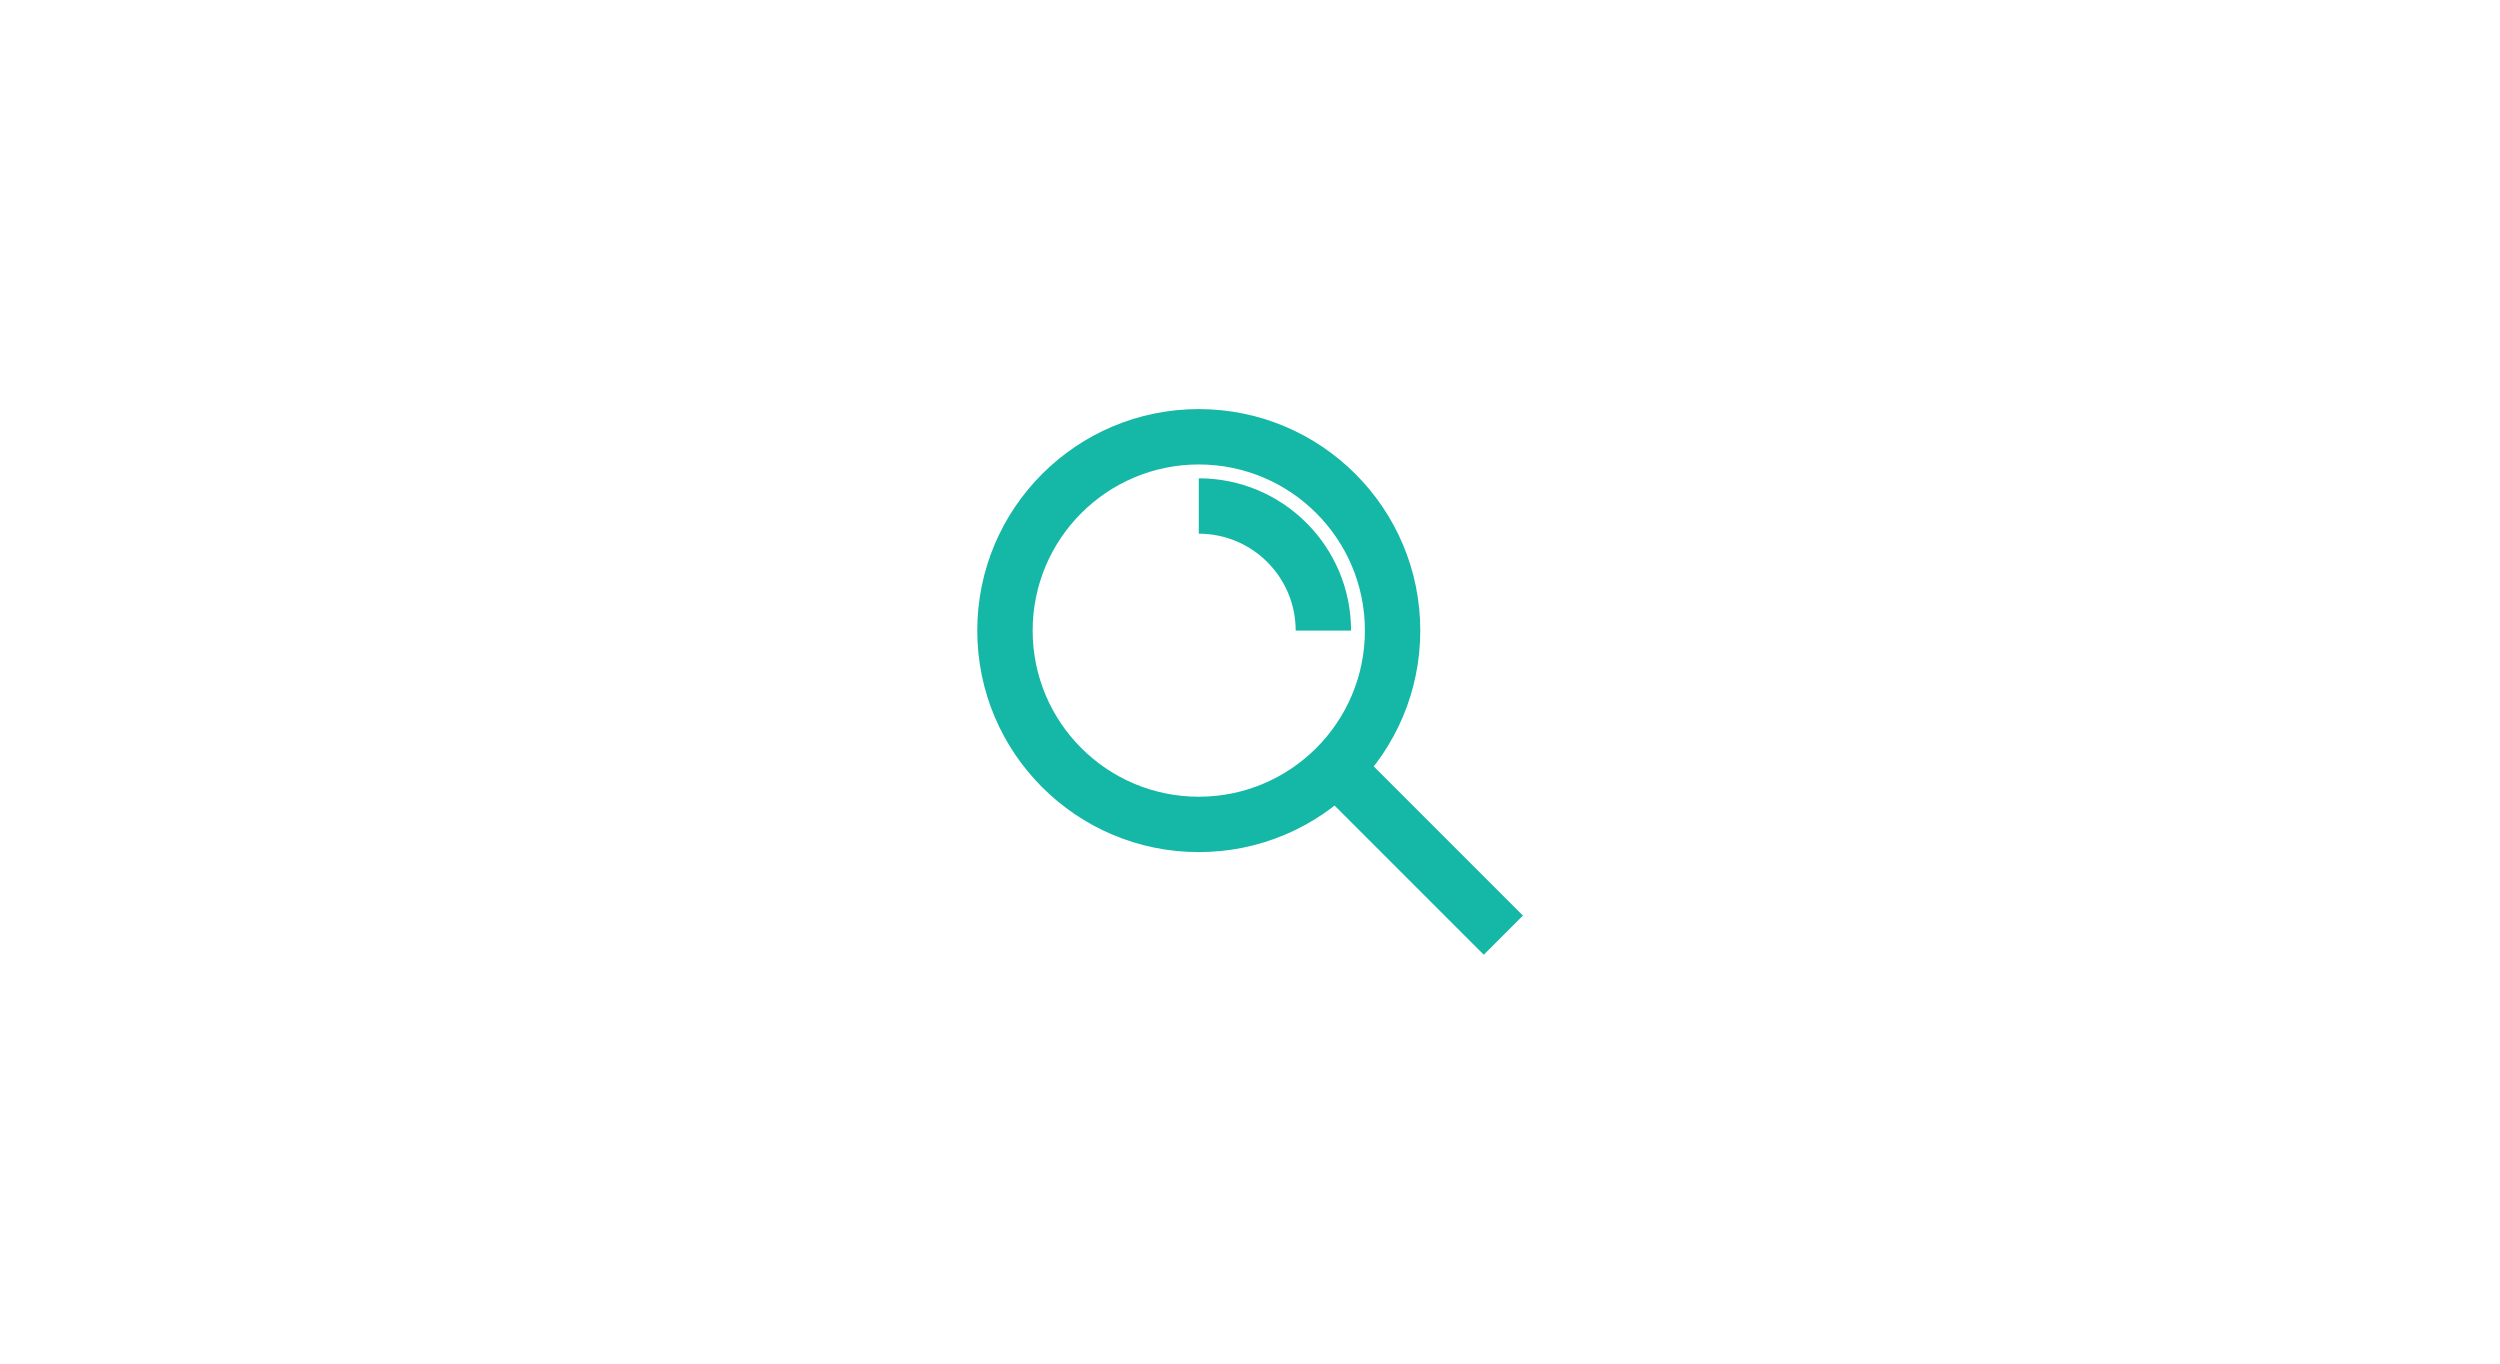 <svg xmlns="http://www.w3.org/2000/svg" xmlns:xlink="http://www.w3.org/1999/xlink" width="1980" zoomAndPan="magnify" viewBox="0 0 1485 810" height="1080" preserveAspectRatio="xMidYMid meet" version="1.0"><defs><clipPath id="7252a72f72"><path d="M 580.5 243 L 844 243 L 844 507 L 580.5 507 Z M 580.5 243 " clip-rule="nonzero"/></clipPath><clipPath id="0199892549"><path d="M 782 445 L 904.5 445 L 904.5 567 L 782 567 Z M 782 445 " clip-rule="nonzero"/></clipPath></defs><g clip-path="url(#7252a72f72)"><path fill="#15b8a6" d="M 712.074 275.895 C 657.574 275.895 613.395 320.074 613.395 374.574 C 613.395 429.074 657.574 473.254 712.074 473.254 C 766.574 473.254 810.754 429.074 810.754 374.574 C 810.754 320.074 766.574 275.895 712.074 275.895 Z M 580.5 374.574 C 580.5 301.906 639.406 243 712.074 243 C 784.738 243 843.648 301.906 843.648 374.574 C 843.648 447.238 784.738 506.148 712.074 506.148 C 639.406 506.148 580.5 447.238 580.5 374.574 Z M 580.5 374.574 " fill-opacity="1" fill-rule="evenodd"/></g><path fill="#15b8a6" d="M 769.637 374.574 C 769.637 342.781 743.863 317.012 712.074 317.012 L 712.074 284.117 C 762.031 284.117 802.531 324.617 802.531 374.574 Z M 769.637 374.574 " fill-opacity="1" fill-rule="evenodd"/><g clip-path="url(#0199892549)"><path fill="#15b8a6" d="M 805.938 445.18 L 904.617 543.859 L 881.359 567.117 L 782.68 468.438 Z M 805.938 445.18 " fill-opacity="1" fill-rule="evenodd"/></g></svg>